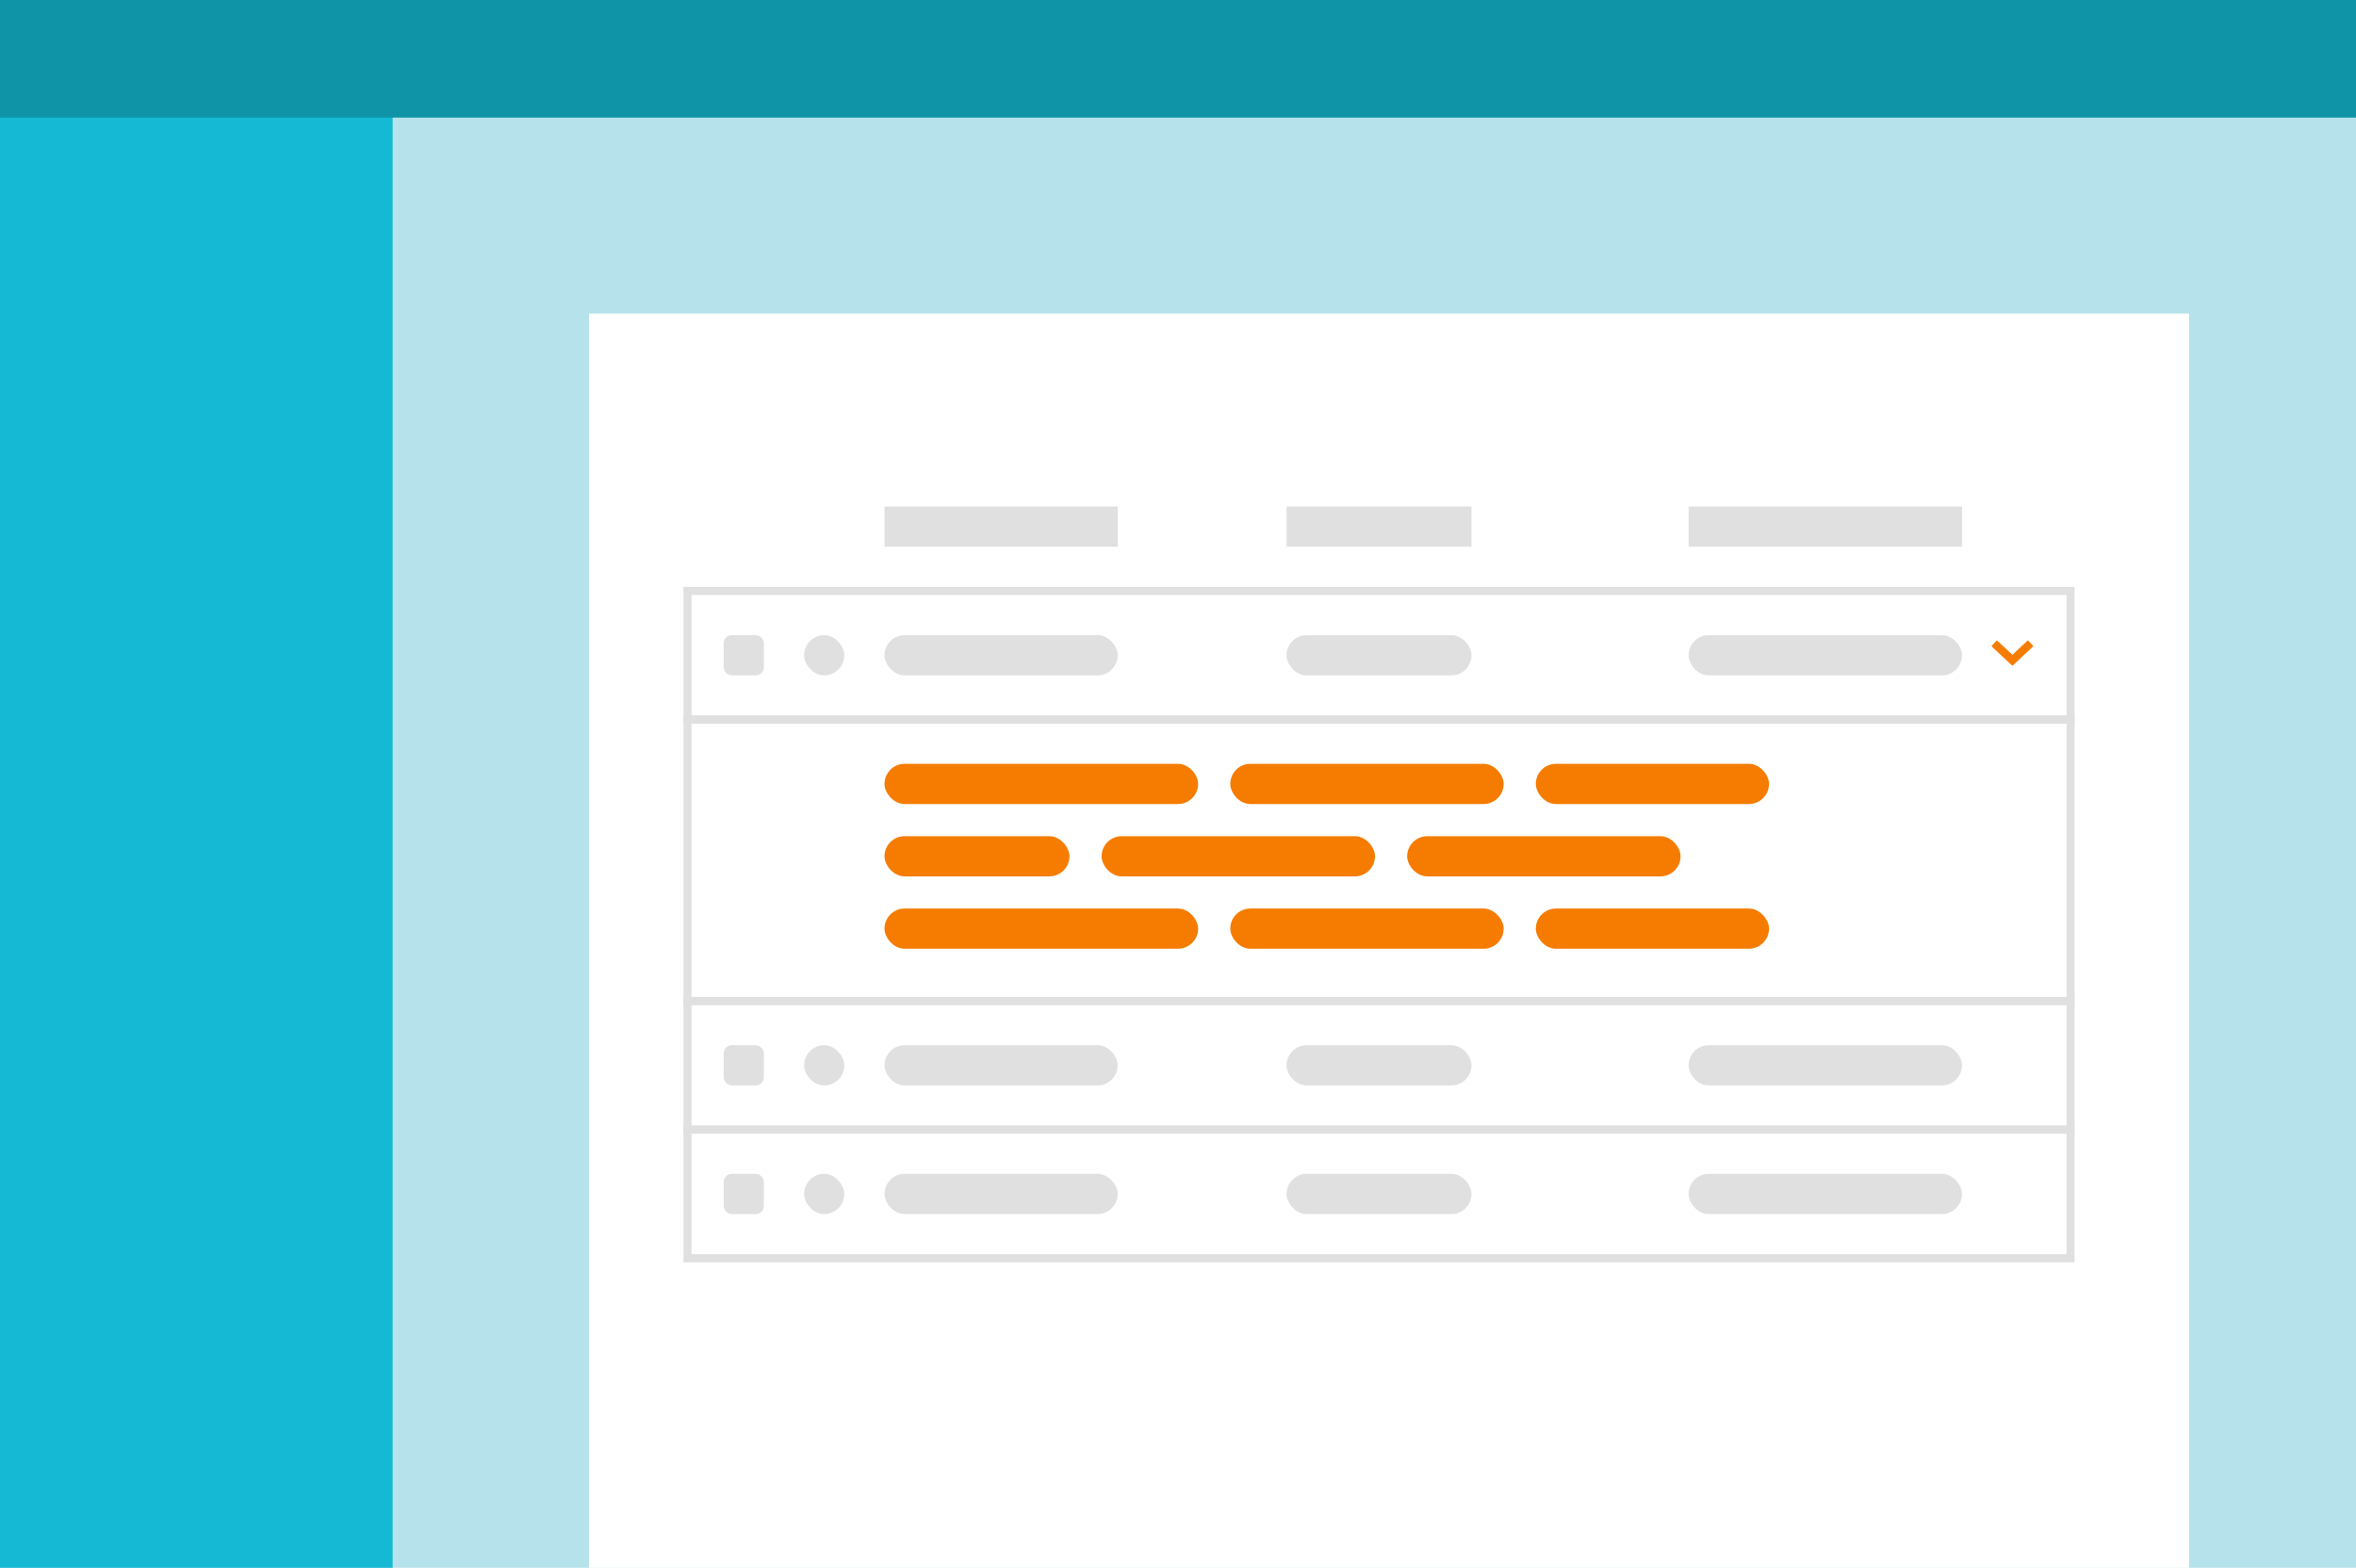 <?xml version="1.0" encoding="UTF-8" standalone="no"?>
<svg width="293px" height="195px" viewBox="0 0 293 195" version="1.1" xmlns="http://www.w3.org/2000/svg" xmlns:xlink="http://www.w3.org/1999/xlink">
    <!-- Generator: Sketch 47.1 (45422) - http://www.bohemiancoding.com/sketch -->
    <title>tables-nested</title>
    <desc>Created with Sketch.</desc>
    <defs></defs>
    <g id="thumbnails" stroke="none" stroke-width="1" fill="none" fill-rule="evenodd">
        <g id="Family-Images-Helix" transform="translate(-1924, -700)">
            <g id="tables-nested" transform="translate(1924, 700)">
                <g id="Group-4">
                    <g id="Group-3">
                        <g id="Group-2">
                            <g id="card-grid">
                                <g id="application-frame">
                                    <rect id="Rectangle" fill="#B6E3EB" fill-rule="evenodd" x="0" y="0" width="293" height="195"></rect>
                                    <rect id="Rectangle-Copy" fill="#16B9D4" fill-rule="evenodd" x="0" y="0" width="48.833" height="195"></rect>
                                    <rect id="Rectangle-Copy-2" fill="#0E94A6" fill-rule="evenodd" x="0" y="0" width="293" height="14.625"></rect>
                                    <g id="overlay-/-hidden"></g>
                                </g>
                                <g id="box-/-content" transform="translate(73.25, 39)" fill="#FFFFFF">
                                    <rect id="Rectangle" x="0" y="0" width="199" height="156"></rect>
                                </g>
                            </g>
                            <path d="" id="Path-2" stroke="#979797"></path>
                        </g>
                    </g>
                    <g id="Group-3" transform="translate(85, 63)">
                        <g id="Group-2" transform="translate(3, 90)" stroke="#979797">
                            <path d="" id="Path-2"></path>
                        </g>
                        <rect id="Rectangle-2" stroke="#E0E0E0" x="0.5" y="10.5" width="172" height="16"></rect>
                        <rect id="Rectangle-2-Copy-2" stroke="#E0E0E0" x="0.5" y="26.5" width="172" height="35"></rect>
                        <rect id="Rectangle-2-Copy-3" stroke="#E0E0E0" x="0.5" y="61.5" width="172" height="16"></rect>
                        <rect id="Rectangle-2-Copy-4" stroke="#E0E0E0" x="0.5" y="77.5" width="172" height="16"></rect>
                        <rect id="Rectangle-3" fill="#E0E0E0" x="25" y="0" width="29" height="5"></rect>
                        <rect id="Rectangle-3-Copy" fill="#E0E0E0" x="75" y="0" width="23" height="5"></rect>
                        <rect id="Rectangle-3-Copy-3" fill="#E0E0E0" x="75" y="16" width="23" height="5" rx="2.5"></rect>
                        <rect id="Rectangle-3-Copy-13" fill="#E0E0E0" x="5" y="16" width="5" height="5" rx="1"></rect>
                        <rect id="Rectangle-3-Copy-18" fill="#E0E0E0" x="15" y="16" width="5" height="5" rx="2.5"></rect>
                        <rect id="Rectangle-3-Copy-23" fill="#E0E0E0" x="25" y="16" width="29" height="5" rx="2.5"></rect>
                        <rect id="Rectangle-3-Copy-24" fill="#F57C00" x="25" y="32" width="39" height="5" rx="2.5"></rect>
                        <rect id="Rectangle-3-Copy-29" fill="#F57C00" x="25" y="50" width="39" height="5" rx="2.5"></rect>
                        <rect id="Rectangle-3-Copy-25" fill="#F57C00" x="68" y="32" width="34" height="5" rx="2.5"></rect>
                        <rect id="Rectangle-3-Copy-30" fill="#F57C00" x="68" y="50" width="34" height="5" rx="2.5"></rect>
                        <rect id="Rectangle-3-Copy-28" fill="#F57C00" x="106" y="32" width="29" height="5" rx="2.5"></rect>
                        <rect id="Rectangle-3-Copy-31" fill="#F57C00" x="106" y="50" width="29" height="5" rx="2.5"></rect>
                        <rect id="Rectangle-3-Copy-5" fill="#F57C00" x="25" y="41" width="23" height="5" rx="2.5"></rect>
                        <rect id="Rectangle-3-Copy-9" fill="#E0E0E0" x="75" y="67" width="23" height="5" rx="2.5"></rect>
                        <rect id="Rectangle-3-Copy-16" fill="#E0E0E0" x="5" y="67" width="5" height="5" rx="1"></rect>
                        <rect id="Rectangle-3-Copy-21" fill="#E0E0E0" x="15" y="67" width="5" height="5" rx="2.5"></rect>
                        <rect id="Rectangle-3-Copy-26" fill="#E0E0E0" x="25" y="67" width="29" height="5" rx="2.5"></rect>
                        <rect id="Rectangle-3-Copy-11" fill="#E0E0E0" x="75" y="83" width="23" height="5" rx="2.5"></rect>
                        <rect id="Rectangle-3-Copy-17" fill="#E0E0E0" x="5" y="83" width="5" height="5" rx="1"></rect>
                        <rect id="Rectangle-3-Copy-22" fill="#E0E0E0" x="15" y="83" width="5" height="5" rx="2.5"></rect>
                        <rect id="Rectangle-3-Copy-27" fill="#E0E0E0" x="25" y="83" width="29" height="5" rx="2.5"></rect>
                        <rect id="Rectangle-3-Copy-2" fill="#E0E0E0" x="125" y="0" width="34" height="5"></rect>
                        <rect id="Rectangle-3-Copy-4" fill="#E0E0E0" x="125" y="16" width="34" height="5" rx="2.5"></rect>
                        <rect id="Rectangle-3-Copy-6" fill="#F57C00" x="52" y="41" width="34" height="5" rx="2.5"></rect>
                        <rect id="Rectangle-3-Copy-7" fill="#F57C00" x="90" y="41" width="34" height="5" rx="2.5"></rect>
                        <rect id="Rectangle-3-Copy-10" fill="#E0E0E0" x="125" y="67" width="34" height="5" rx="2.5"></rect>
                        <rect id="Rectangle-3-Copy-12" fill="#E0E0E0" x="125" y="83" width="34" height="5" rx="2.5"></rect>
                        <polyline id="Path-3" stroke="#F57C00" points="163 17 165.269 19.126 167.537 17"></polyline>
                    </g>
                </g>
            </g>
        </g>
    </g>
</svg>